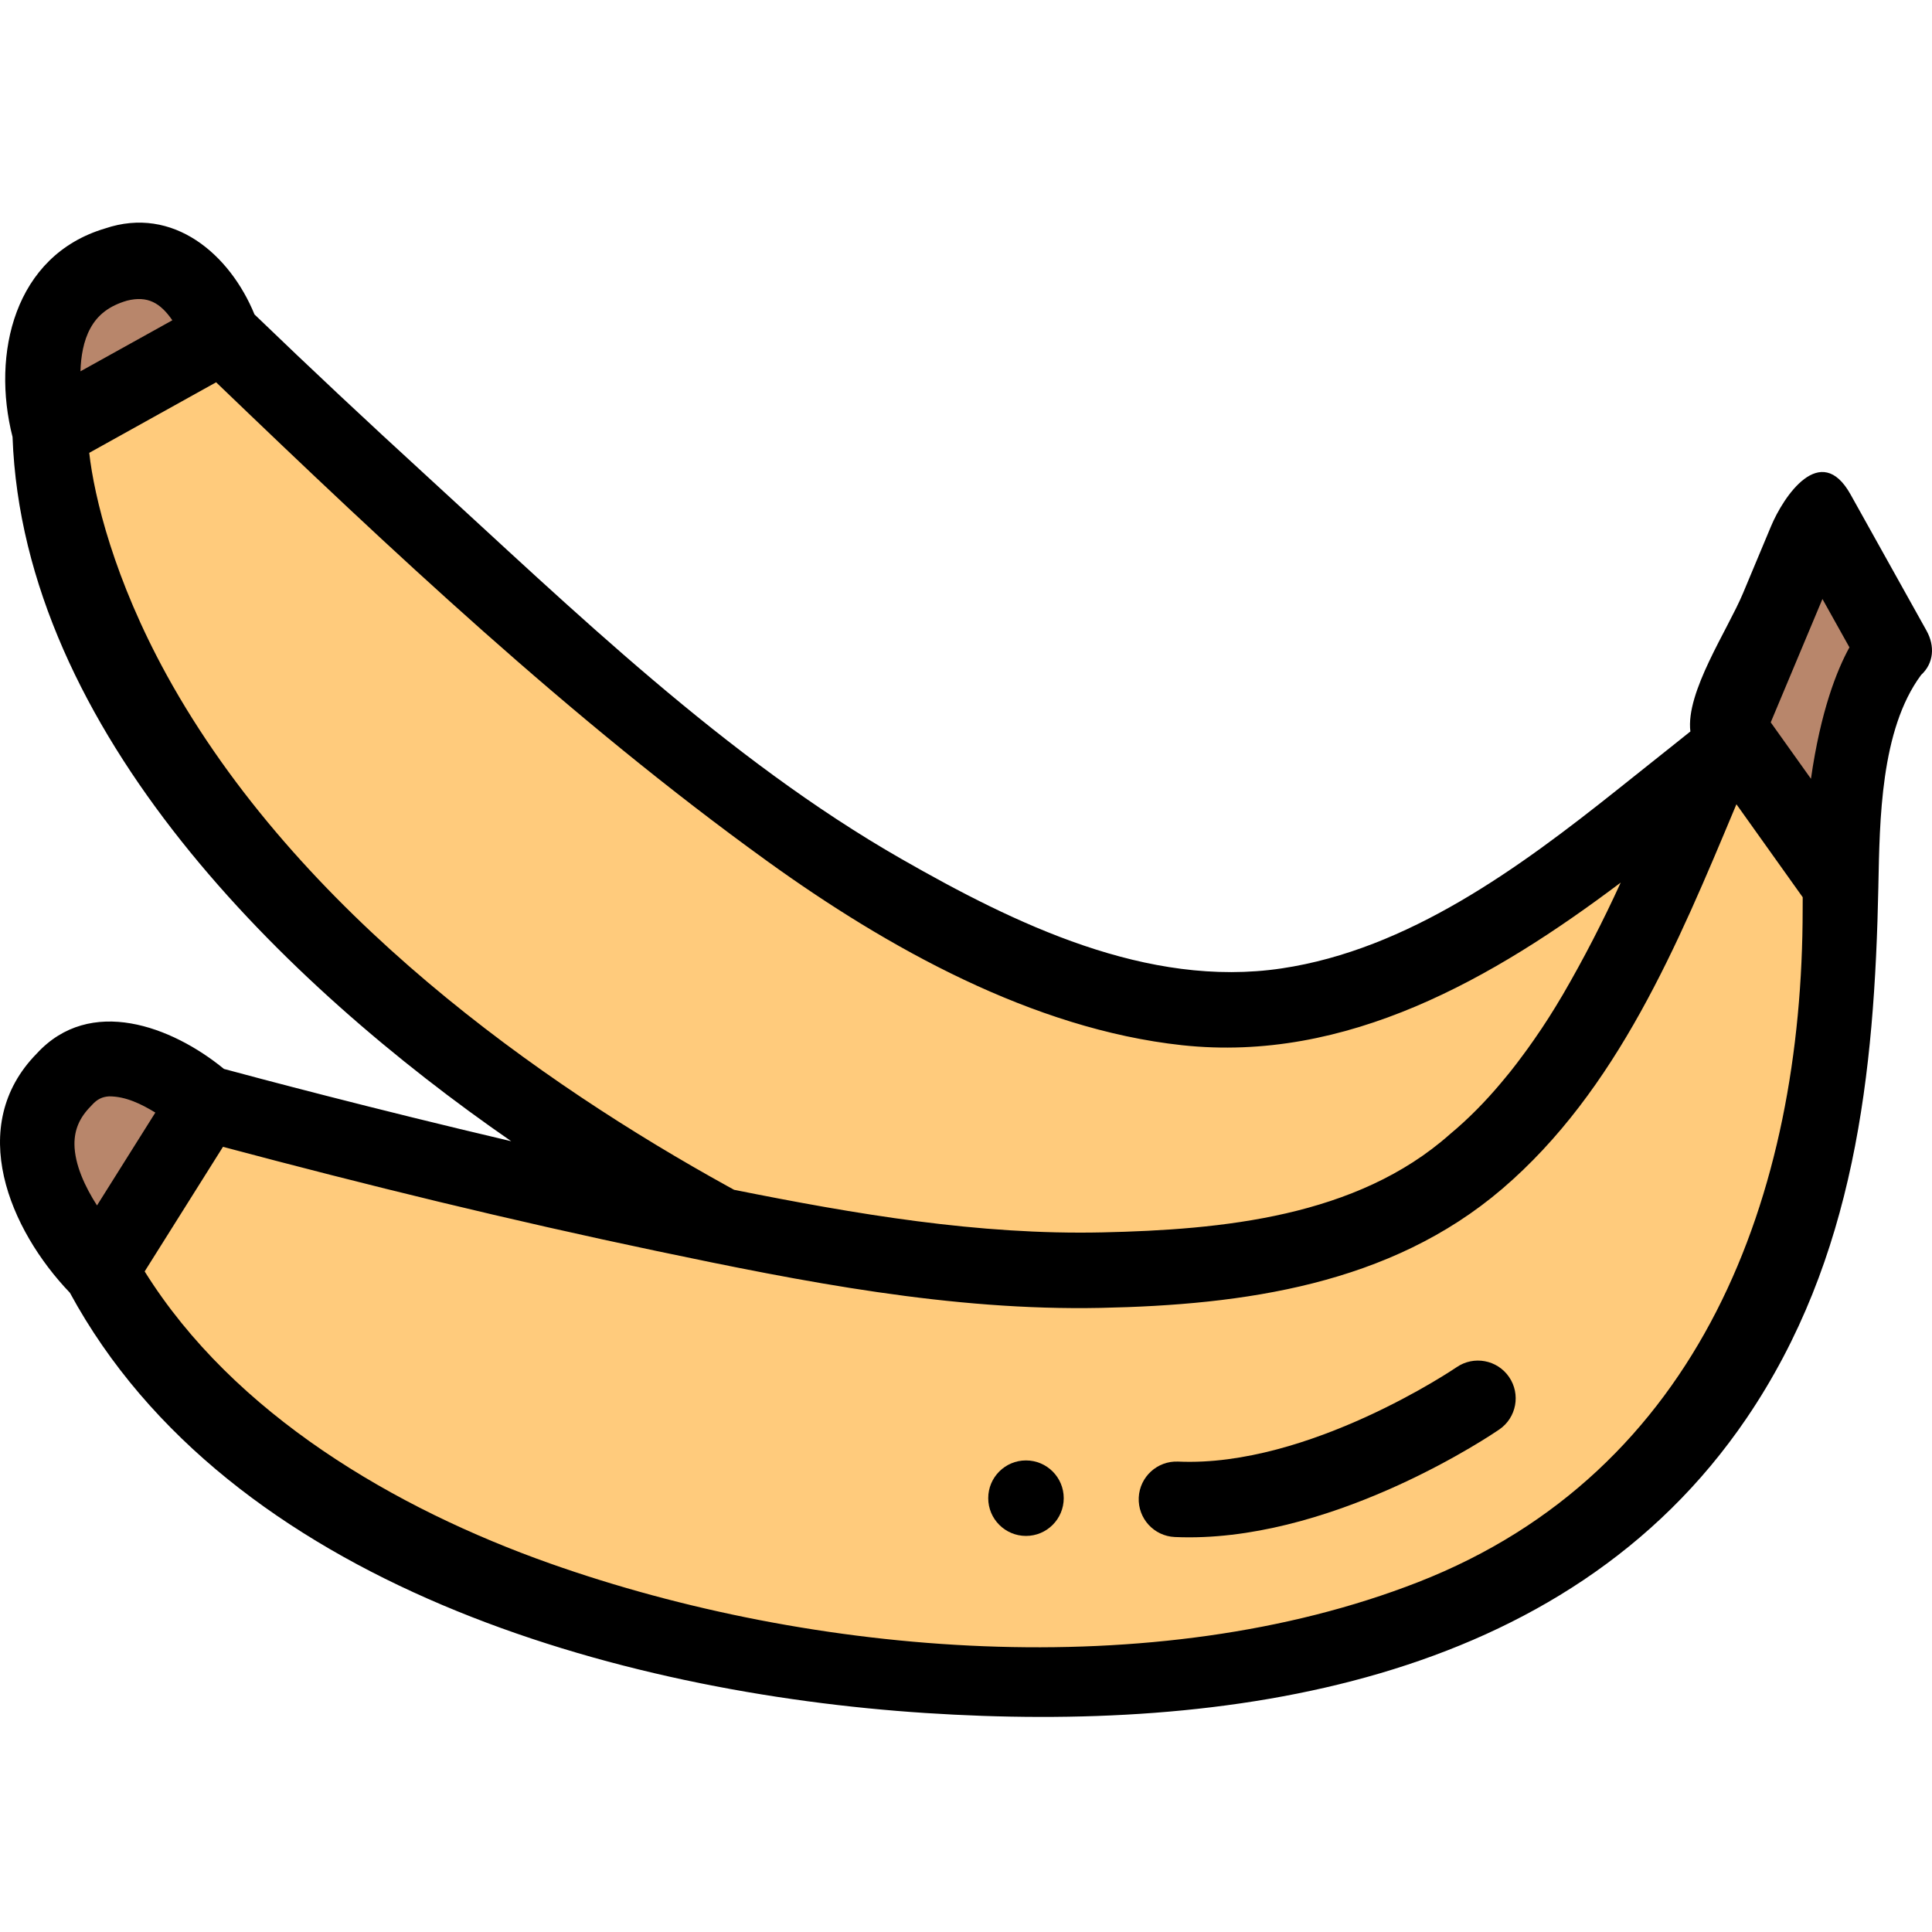 <svg height="511pt" viewBox="0 -58 511.999 511" width="511pt" xmlns="http://www.w3.org/2000/svg"><path d="m187.926 264.582c1.066.59 2.129 1.172 3.195 1.738 34.051 6.777 66.949 11.898 88.5 11.898 87.688 0 125.074-17.152 165.699-114.016 3.184-7.625 6.109-14.59 8.77-20.945-5.812 4.633-12.254 9.77-19.371 15.441-81.934 65.242-122.914 62.16-199.77 19.691-55.574-30.707-176.059-147.926-176.059-147.926l-45.602 25.355s-1.363 111.504 174.637 208.762zm0 0" fill="#ffcb7c"/><path d="m13.285 55.816 45.605-25.348s-8.422-25.691-28.043-18.891c-28.219 8.27-17.562 44.238-17.562 44.238zm0 0" fill="#b8866b"/><path d="m457.891 134.211 29.895 41.93c.137-6.762.504-12.848 1.031-18.309 3.32-34.406 13-44.324 13-44.324l-20.156-36.133c-.668 1.633-4.609 11.117-23.77 56.836zm0 0" fill="#b8866b"/><path d="m26.707 278.148s52.133 108.41 252.914 108.41c200.785 0 208.102-149.664 208.102-204.133 0-2.152.02-4.254.062-6.285l-29.895-41.926c-1.203 2.871-2.469 5.883-3.801 9.047-2.66 6.352-5.586 13.316-8.77 20.941-40.625 96.867-78.012 114.02-165.695 114.02-21.551 0-54.449-5.125-88.504-11.898-66.113-13.141-136.559-32.484-136.559-32.484zm0 0" fill="#ffcb7c"/><path d="m26.707 278.148 27.855-44.309s-23.633-21.707-37.578-6.242c-20.781 20.918 9.723 50.551 9.723 50.551zm0 0" fill="#b8866b"/><path d="m510.551 108.637-20.152-36.133c-7.941-14.191-17.777.59-21.078 8.504-2.469 5.91-4.941 11.816-7.414 17.723-4.062 9.707-15.238 26.211-13.938 36.625-.039.02-.07.047-.109.078l-1.988 1.582v.008l-17.383 13.848c-25.812 20.559-55.32 42.266-88.836 47.262-35.637 5.316-70.746-11.828-100.824-29.035-46.445-26.57-86.922-65.91-126.16-101.844-15.242-13.953-30.336-28.074-45.211-42.418l-.012-.008c-6.516-15.91-21.508-28.914-39.637-22.777-24.047 7.168-30.102 33.266-24.484 55.246v.02c2.852 78.059 72.445 145.34 132.152 186.613-37.078-8.703-67.914-16.934-76.125-19.156-13.793-11.305-35.465-19.504-49.625-4.059-18.844 19.188-7.223 46.652 8.801 63.383 42.035 77.449 145.547 106.074 226.777 111.367 79.301 5.168 169.371-7.234 217.527-78.086 28.75-42.301 33.949-91.359 34.957-141.031v-.199c.363-17.098.516-41.215 11.32-55.777 3.391-3.113 3.699-7.684 1.441-11.734zm-27.586-8.395 7.152 12.812c-3.352 6.102-7.633 16.906-10.195 34.832l-10.66-14.953c6.113-14.555 10.512-25.09 13.703-32.691zm-459.027-71.727c1.98-3.641 5.07-5.98 9.723-7.34 5.449-1.363 8.812.57 12.012 5.203l-24.348 13.523c.113-3.941.793-8.055 2.613-11.387 1.98-3.641-1.82 3.332 0 0zm20.23 91.855c-13.91-25.281-19.203-47.129-20.52-58.863l33.625-18.695c46.34 44.516 93.891 89.258 146.062 126.91 31.773 22.926 70.371 44.469 109.871 48.762 43.707 4.746 82.555-17.699 116.277-43.074l.012-.012h.008c-4.668 10.207-9.789 20.176-15.441 29.871-.039.059-.078.129-.121.191-2.277 3.875-4.699 7.695-7.281 11.383v.008c-.559.793-1.109 1.57-1.66 2.344 0 .008-.008.008-.008.02-2.051 2.805-4.121 5.609-6.371 8.262-.242.312-.5.621-.77.922-.02.027-.039.059-.07.09-4.105 4.887-8.617 9.504-13.531 13.582-24.742 21.988-60.531 25.316-92.098 26.02-32.918.73-65.422-4.844-97.605-11.281-.59-.32-1.18-.652-1.77-.973l-.012-.008c-48.539-26.82-113.719-72.098-148.598-135.457-13.91-25.281 34.879 63.359 0 0zm-24.434 124.371c-.027-3.871 1.352-7.074 4.344-10.094.117-.109.227-.23.328-.352 1.34-1.48 2.691-2.148 4.531-2.25 4.41 0 8.559 2.059 12.23 4.301l-15.461 24.609c-3.16-4.922-5.922-10.812-5.973-16.215-.027-3.871.051 5.402 0 0zm457.988-62.312c0 75.734-27.023 149.098-101.895 178.348-69.828 27.277-160.473 19.676-230.027-4.93-41.098-14.535-83.82-39.523-107.461-77.406l20.754-33.02c38.078 10.156 76.398 19.527 114.973 27.621 38.699 8.125 77.973 15.879 117.68 15.062 37.797-.777 76.637-6.125 106.348-31.539 30.5-26.086 46.625-65.016 61.738-101.125l.34-.801 17.562 24.637c-.012 1.031-.012 2.082-.012 3.152zm0 0"/><path d="m315.141 348.906c-1.277 0-2.547-.023-3.816-.082-5.52-.246-9.793-4.922-9.547-10.441.25-5.52 4.93-9.785 10.438-9.547 34.668 1.555 73.406-24.742 73.793-25.008 4.555-3.129 10.781-1.973 13.906 2.586 3.129 4.555 1.969 10.781-2.582 13.906-1.75 1.203-42.102 28.586-82.191 28.586zm0 0"/><path d="m271.898 348.535c-5.523 0-10.008-4.48-10.008-10.004s4.473-10.004 9.996-10.004h.012c5.523 0 10 4.48 10 10.004s-4.477 10.004-10 10.004zm0 0"/></svg>